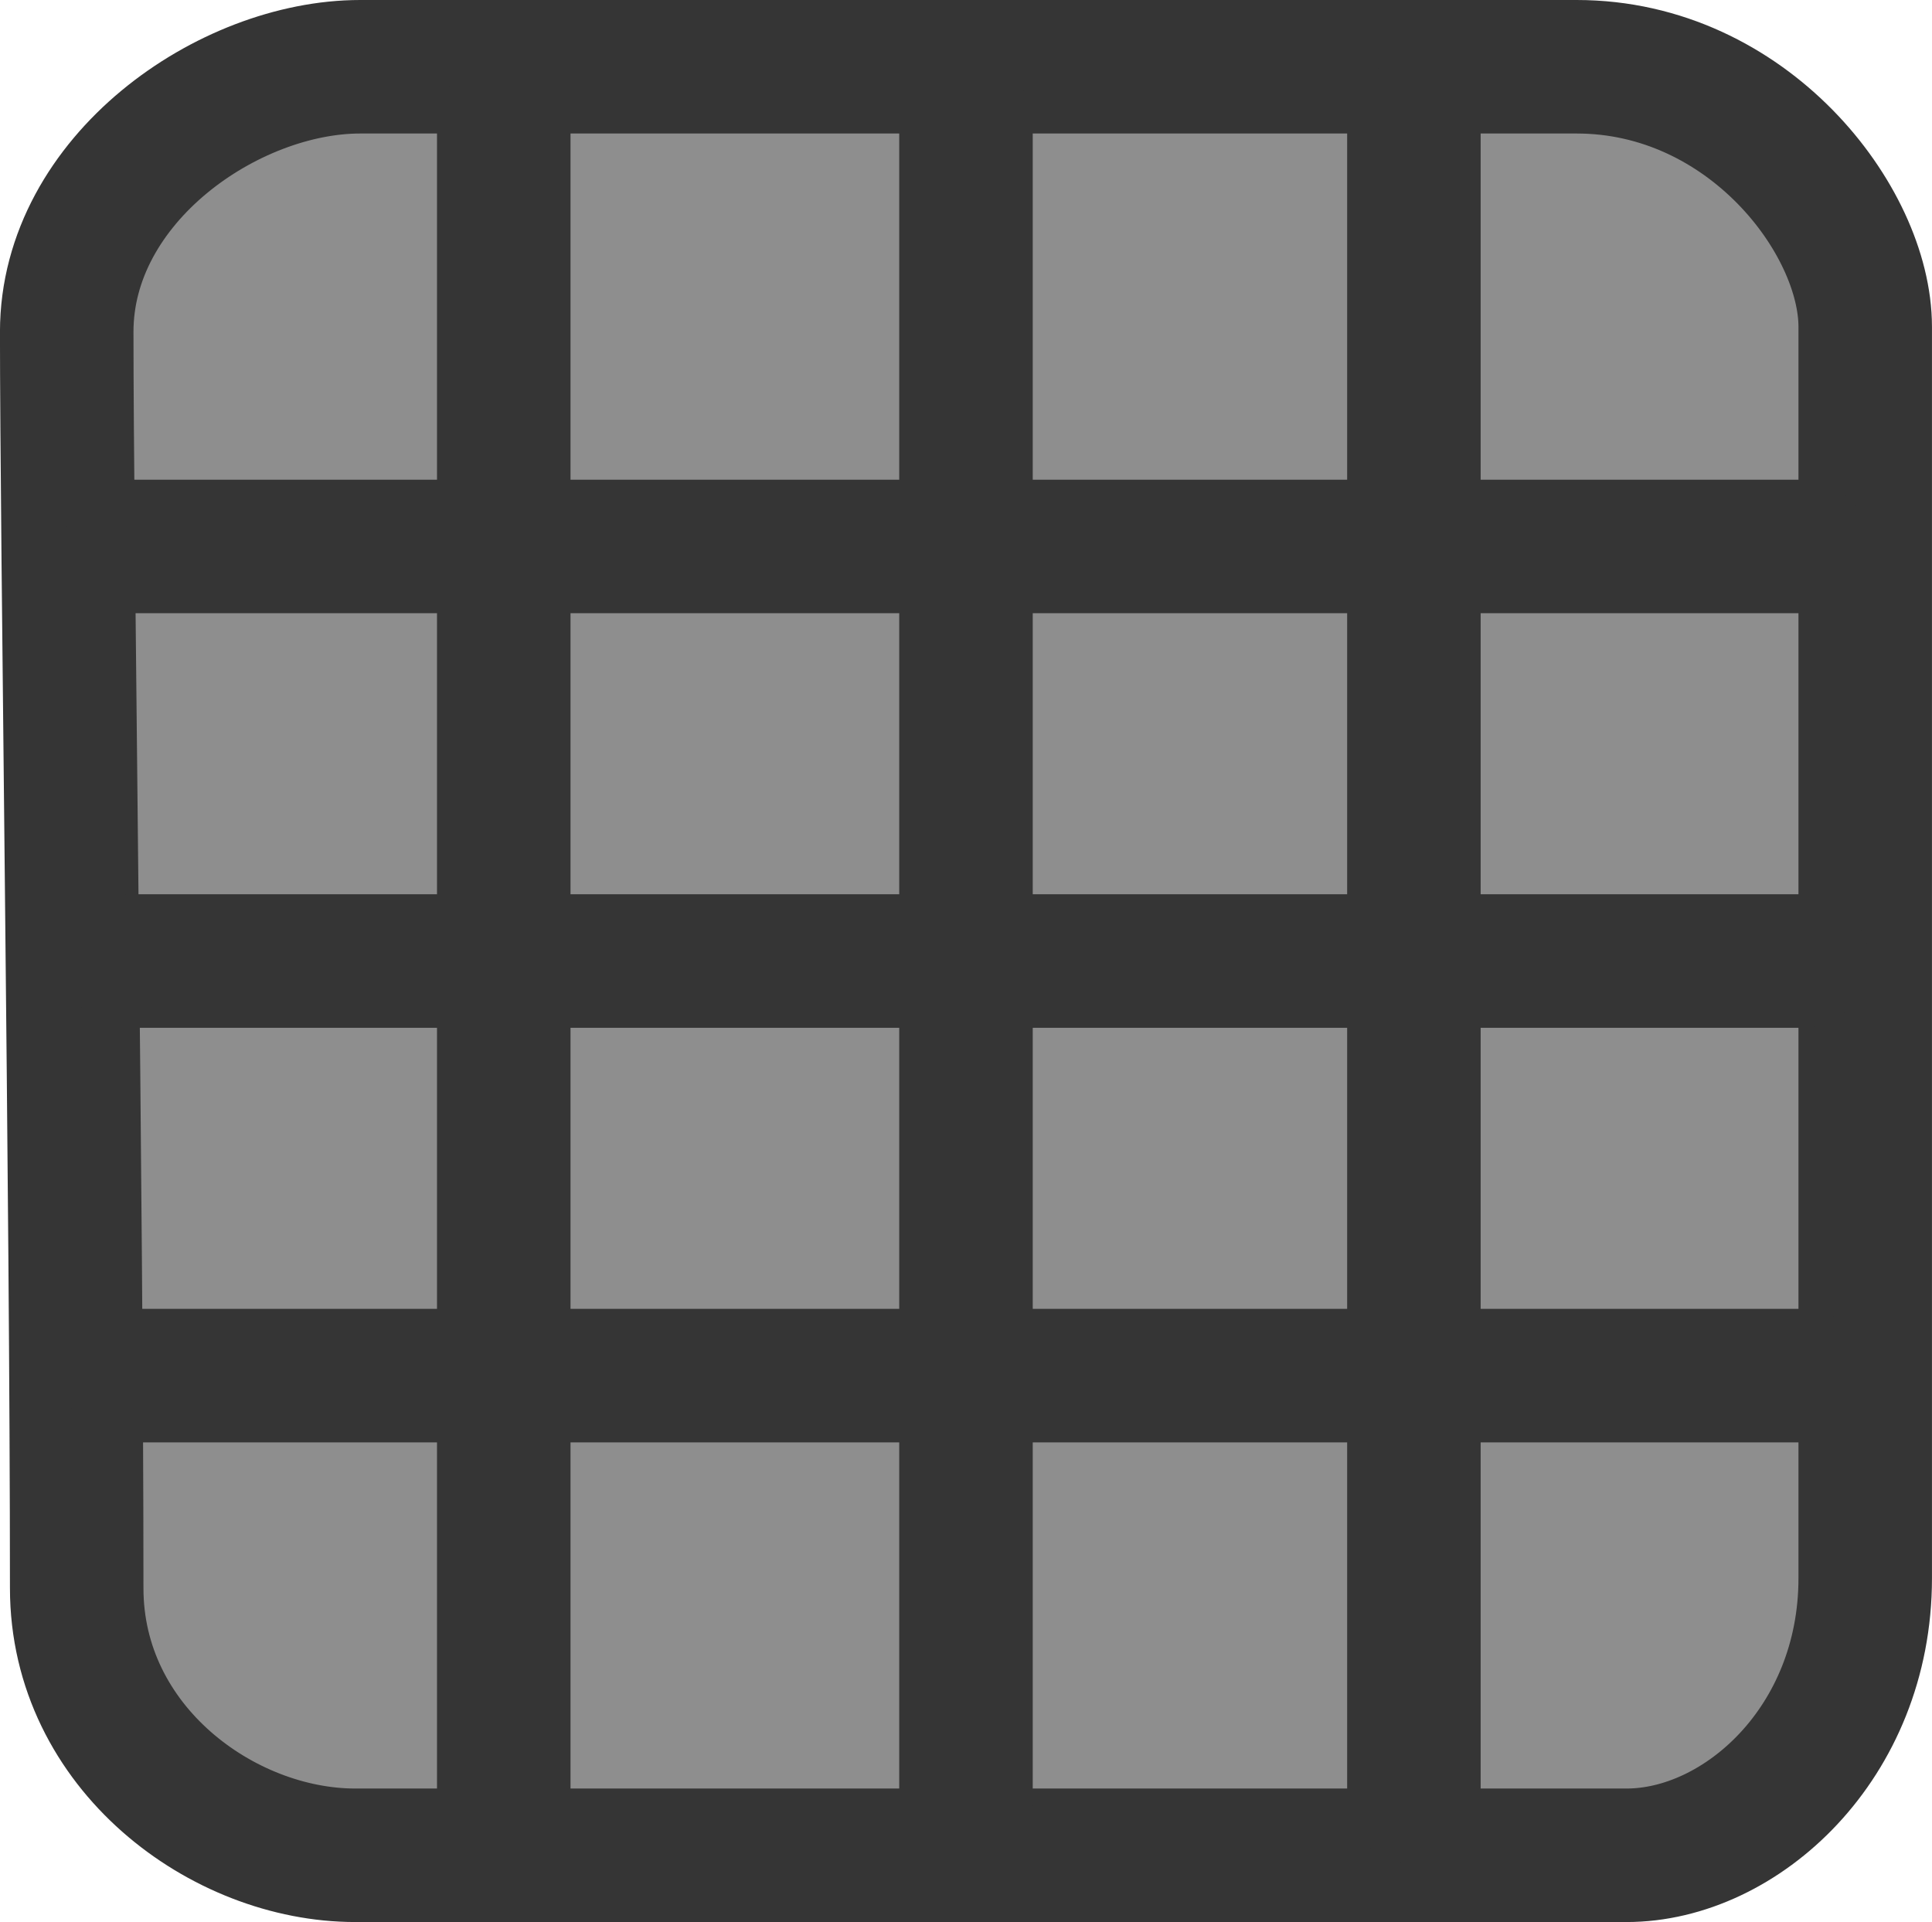 <svg version="1.1" xmlns="http://www.w3.org/2000/svg" xmlns:xlink="http://www.w3.org/1999/xlink" width="57.885" height="57.586" viewBox="0,0,57.885,57.586"><g transform="translate(-211.058,-151.207)"><g data-paper-data="{&quot;isPaintingLayer&quot;:true}" fill-rule="nonzero" stroke-width="4" stroke-linejoin="miter" stroke-miterlimit="10" stroke-dasharray="" stroke-dashoffset="0" style="mix-blend-mode: normal"><path d="M213.356,198.791c0,-11.602 -0.299,-31.486 -0.299,-37.641c0,-4.577 4.845,-7.943 8.794,-7.943c6.252,0 25.2,0 36.446,0c5.121,0 8.645,4.593 8.645,7.793c0,5.973 0,25.997 0,37.491c0,4.938 -3.727,8.301 -7.151,8.301c-6.441,0 -26.889,0 -38.089,0c-3.97,0 -8.346,-3.222 -8.346,-8.002z" fill="#8e8e8e" stroke="#353535" stroke-linecap="butt"/><path d="M240,205.056v-50.112" fill="none" stroke="#353535" stroke-linecap="round"/><path d="M214.944,180h50.112" fill="none" stroke="#353535" stroke-linecap="round"/><path d="M214.944,167.579h50.112" fill="none" stroke="#353535" stroke-linecap="round"/><path d="M214.944,192.421h50.112" fill="none" stroke="#353535" stroke-linecap="round"/><path d="M226.151,205.056v-50.112" fill="none" stroke="#353535" stroke-linecap="round"/><path d="M253.42,205.056v-50.112" fill="none" stroke="#353535" stroke-linecap="round"/></g></g></svg>